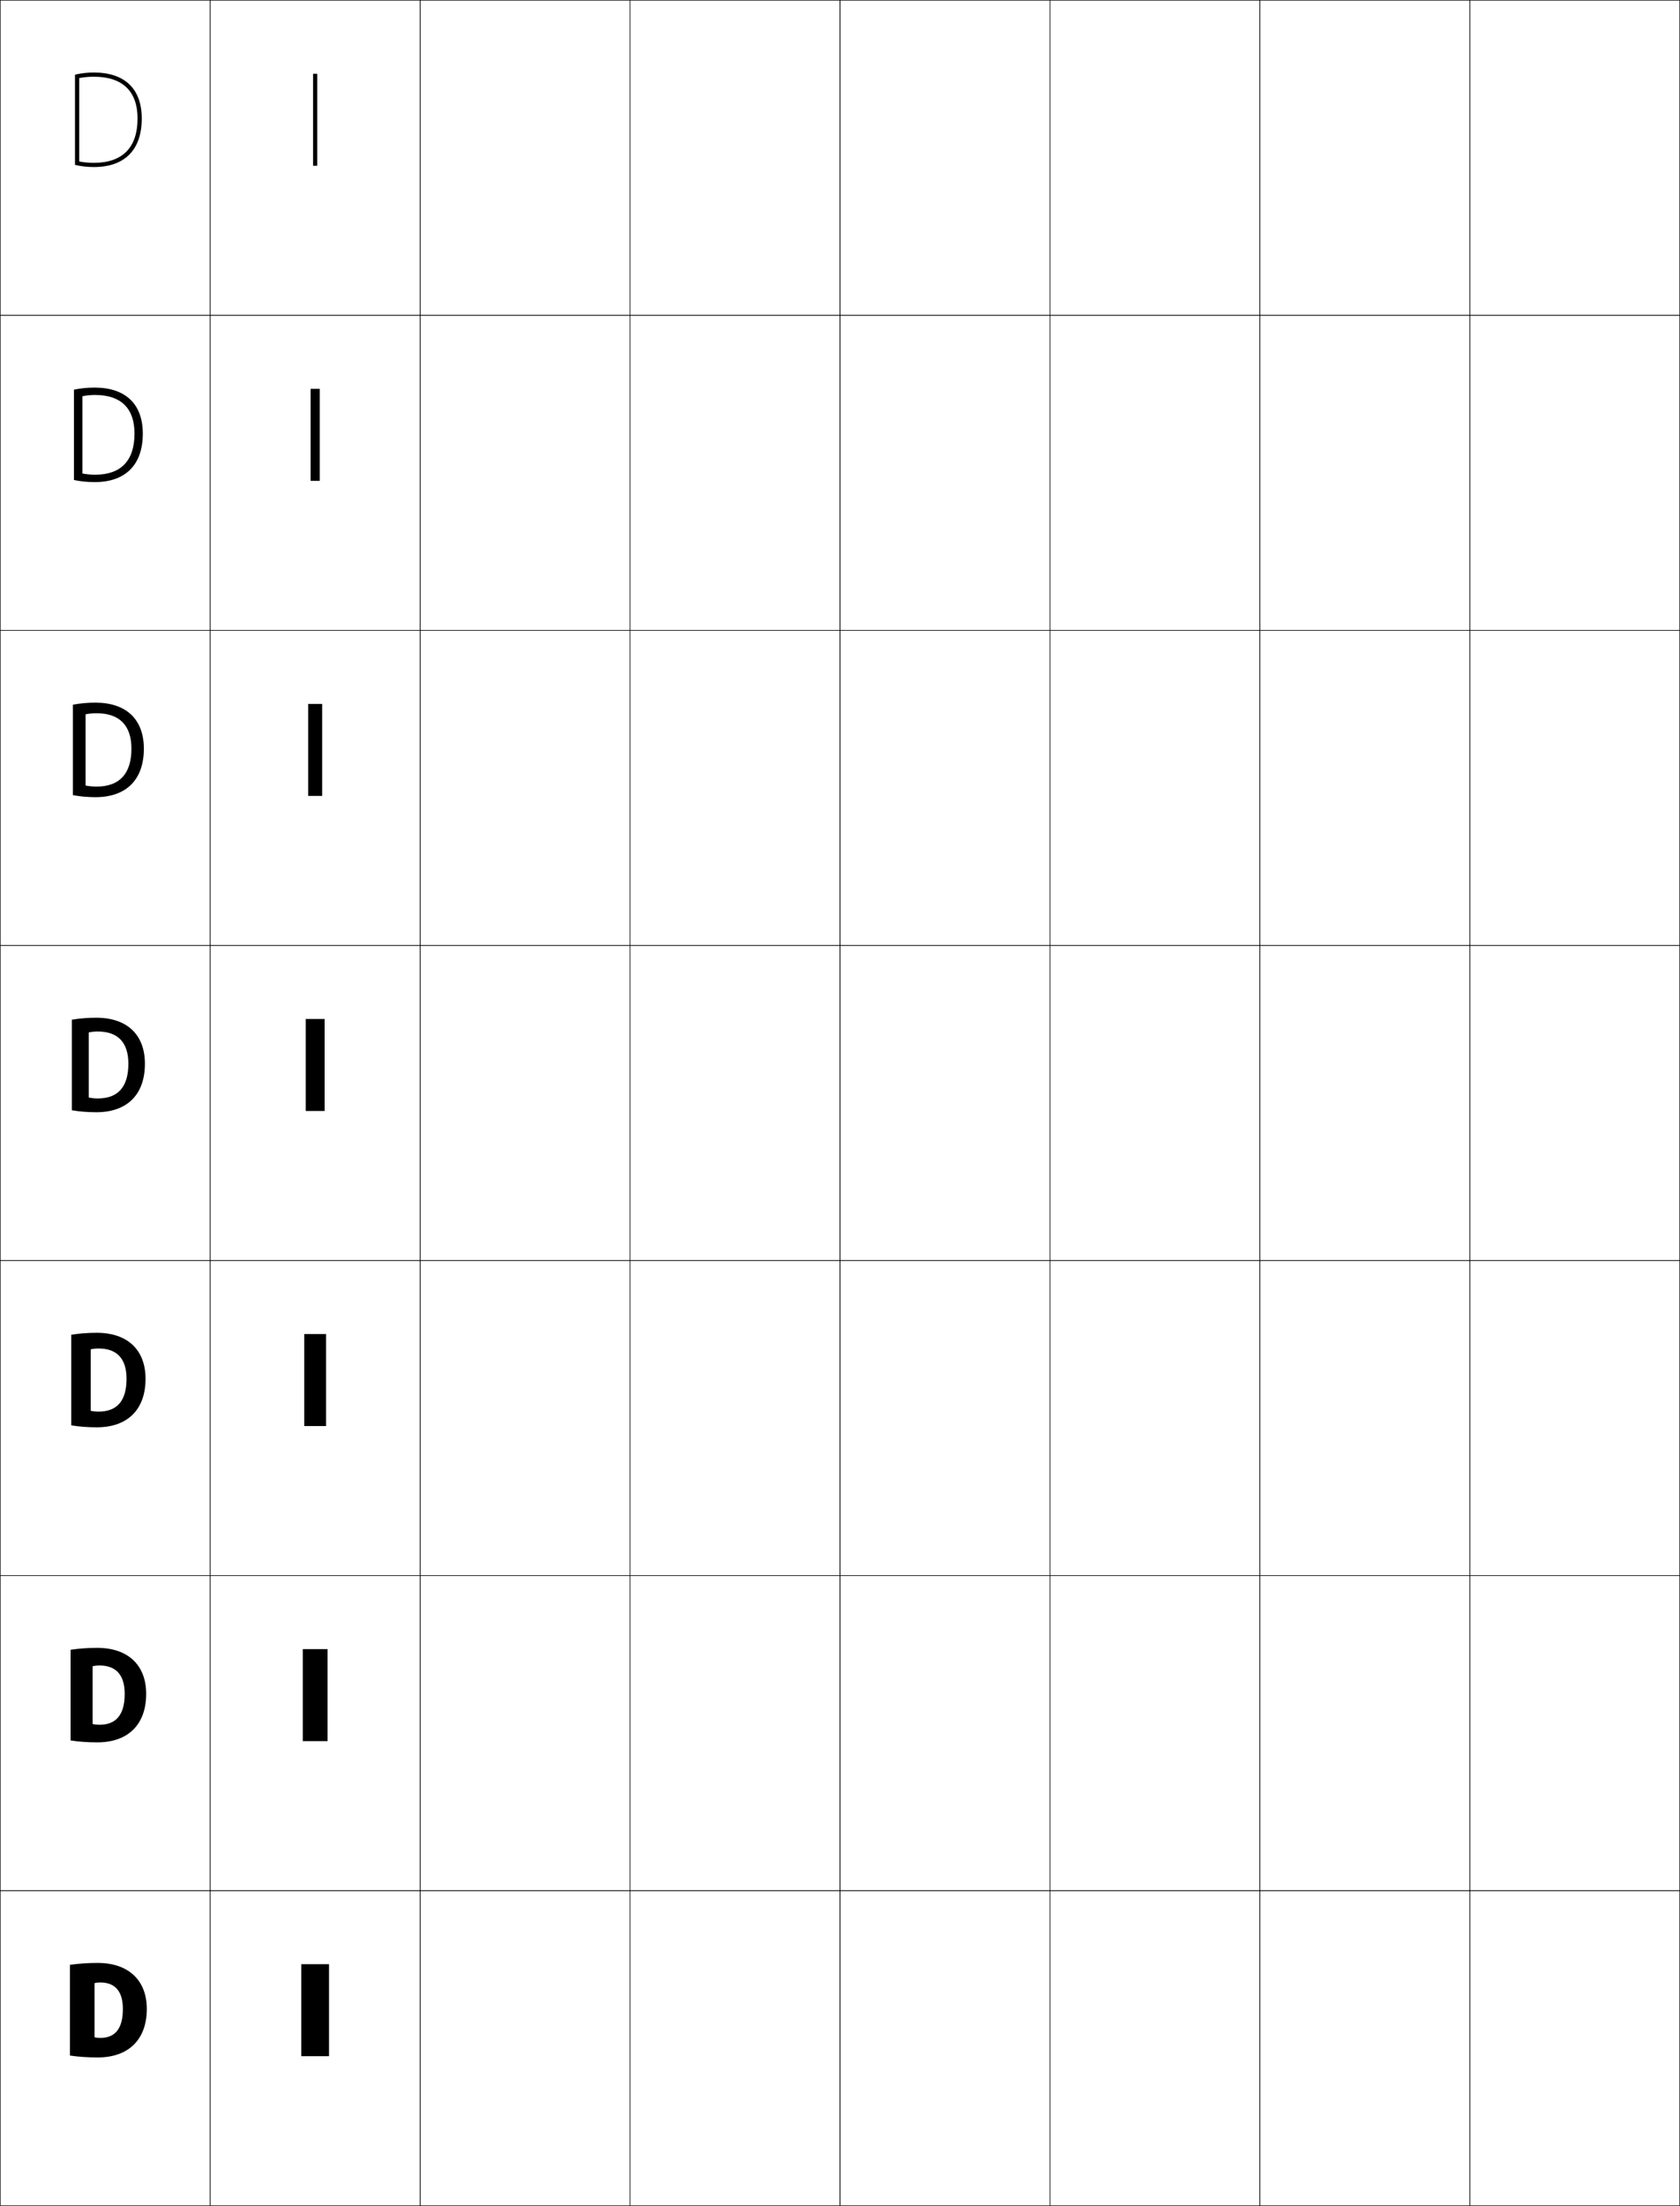 <?xml version="1.0" encoding="utf-8"?>
<!-- Generator: Adobe Illustrator 11 Build 225, SVG Export Plug-In . SVG Version: 6.0.0 Build 78)  -->
<!DOCTYPE svg PUBLIC "-//W3C//DTD SVG 1.0//EN"    "http://www.w3.org/TR/2001/REC-SVG-20010904/DTD/svg10.dtd">
<svg  xmlns="http://www.w3.org/2000/svg" xmlns:xlink="http://www.w3.org/1999/xlink" xmlns:a="http://ns.adobe.com/AdobeSVGViewerExtensions/3.0/"
	 width="800.25" height="1050.25" viewBox="0 0 800.25 1050.25" overflow="visible" enable-background="new 0 0 800.25 1050.25"
	 xml:space="preserve">
		<g id="レイヤー1">
			<g>
				<rect x="0.125" y="0.125" fill="none" stroke="#000000" stroke-width="0.25" width="100" height="150"/> 
				<rect x="100.125" y="0.125" fill="none" stroke="#000000" stroke-width="0.25" width="100" height="150"/> 
				<rect x="200.125" y="0.125" fill="none" stroke="#000000" stroke-width="0.25" width="100" height="150"/> 
				<rect x="300.125" y="0.125" fill="none" stroke="#000000" stroke-width="0.25" width="100" height="150"/> 
				<rect x="400.125" y="0.125" fill="none" stroke="#000000" stroke-width="0.25" width="100" height="150"/> 
				<rect x="500.125" y="0.125" fill="none" stroke="#000000" stroke-width="0.25" width="100" height="150"/> 
				<rect x="600.125" y="0.125" fill="none" stroke="#000000" stroke-width="0.25" width="100" height="150"/> 
				<rect x="0.125" y="150.125" fill="none" stroke="#000000" stroke-width="0.25" width="100" height="150"/> 
				<rect x="100.125" y="150.125" fill="none" stroke="#000000" stroke-width="0.25" width="100" height="150"/> 
				<rect x="200.125" y="150.125" fill="none" stroke="#000000" stroke-width="0.25" width="100" height="150"/> 
				<rect x="300.125" y="150.125" fill="none" stroke="#000000" stroke-width="0.25" width="100" height="150"/> 
				<rect x="400.125" y="150.125" fill="none" stroke="#000000" stroke-width="0.25" width="100" height="150"/> 
				<rect x="500.125" y="150.125" fill="none" stroke="#000000" stroke-width="0.25" width="100" height="150"/> 
				<rect x="600.125" y="150.125" fill="none" stroke="#000000" stroke-width="0.25" width="100" height="150"/> 
				<rect x="0.125" y="300.125" fill="none" stroke="#000000" stroke-width="0.25" width="100" height="150"/> 
				<rect x="100.125" y="300.125" fill="none" stroke="#000000" stroke-width="0.25" width="100" height="150"/> 
				<rect x="200.125" y="300.125" fill="none" stroke="#000000" stroke-width="0.25" width="100" height="150"/> 
				<rect x="300.125" y="300.125" fill="none" stroke="#000000" stroke-width="0.25" width="100" height="150"/> 
				<rect x="400.125" y="300.125" fill="none" stroke="#000000" stroke-width="0.25" width="100" height="150"/> 
				<rect x="500.125" y="300.125" fill="none" stroke="#000000" stroke-width="0.25" width="100" height="150"/> 
				<rect x="600.125" y="300.125" fill="none" stroke="#000000" stroke-width="0.25" width="100" height="150"/> 
				<rect x="0.125" y="450.125" fill="none" stroke="#000000" stroke-width="0.25" width="100" height="150"/> 
				<rect x="100.125" y="450.125" fill="none" stroke="#000000" stroke-width="0.25" width="100" height="150"/> 
				<rect x="200.125" y="450.125" fill="none" stroke="#000000" stroke-width="0.25" width="100" height="150"/> 
				<rect x="300.125" y="450.125" fill="none" stroke="#000000" stroke-width="0.25" width="100" height="150"/> 
				<rect x="400.125" y="450.125" fill="none" stroke="#000000" stroke-width="0.25" width="100" height="150"/> 
				<rect x="500.125" y="450.125" fill="none" stroke="#000000" stroke-width="0.25" width="100" height="150"/> 
				<rect x="600.125" y="450.125" fill="none" stroke="#000000" stroke-width="0.25" width="100" height="150"/> 
				<rect x="0.125" y="600.125" fill="none" stroke="#000000" stroke-width="0.25" width="100" height="150"/> 
				<rect x="100.125" y="600.125" fill="none" stroke="#000000" stroke-width="0.25" width="100" height="150"/> 
				<rect x="200.125" y="600.125" fill="none" stroke="#000000" stroke-width="0.25" width="100" height="150"/> 
				<rect x="300.125" y="600.125" fill="none" stroke="#000000" stroke-width="0.25" width="100" height="150"/> 
				<rect x="400.125" y="600.125" fill="none" stroke="#000000" stroke-width="0.25" width="100" height="150"/> 
				<rect x="500.125" y="600.125" fill="none" stroke="#000000" stroke-width="0.25" width="100" height="150"/> 
				<rect x="600.125" y="600.125" fill="none" stroke="#000000" stroke-width="0.25" width="100" height="150"/> 
				<rect x="0.125" y="750.125" fill="none" stroke="#000000" stroke-width="0.25" width="100" height="150"/> 
				<rect x="100.125" y="750.125" fill="none" stroke="#000000" stroke-width="0.25" width="100" height="150"/> 
				<rect x="200.125" y="750.125" fill="none" stroke="#000000" stroke-width="0.25" width="100" height="150"/> 
				<rect x="300.125" y="750.125" fill="none" stroke="#000000" stroke-width="0.25" width="100" height="150"/> 
				<rect x="400.125" y="750.125" fill="none" stroke="#000000" stroke-width="0.25" width="100" height="150"/> 
				<rect x="500.125" y="750.125" fill="none" stroke="#000000" stroke-width="0.25" width="100" height="150"/> 
				<rect x="600.125" y="750.125" fill="none" stroke="#000000" stroke-width="0.25" width="100" height="150"/> 
				<rect x="0.125" y="900.125" fill="none" stroke="#000000" stroke-width="0.25" width="100" height="150"/> 
				<rect x="100.125" y="900.125" fill="none" stroke="#000000" stroke-width="0.25" width="100" height="150"/> 
				<rect x="200.125" y="900.125" fill="none" stroke="#000000" stroke-width="0.25" width="100" height="150"/> 
				<rect x="300.125" y="900.125" fill="none" stroke="#000000" stroke-width="0.25" width="100" height="150"/> 
				<rect x="400.125" y="900.125" fill="none" stroke="#000000" stroke-width="0.25" width="100" height="150"/> 
				<rect x="500.125" y="900.125" fill="none" stroke="#000000" stroke-width="0.25" width="100" height="150"/> 
				<rect x="600.125" y="900.125" fill="none" stroke="#000000" stroke-width="0.25" width="100" height="150"/> 
				<rect x="700.125" y="0.125" fill="none" stroke="#000000" stroke-width="0.25" width="100" height="150"/> 
				<rect x="700.125" y="150.125" fill="none" stroke="#000000" stroke-width="0.25" width="100" height="150"/> 
				<rect x="700.125" y="300.125" fill="none" stroke="#000000" stroke-width="0.25" width="100" height="150"/> 
				<rect x="700.125" y="450.125" fill="none" stroke="#000000" stroke-width="0.25" width="100" height="150"/> 
				<rect x="700.125" y="600.125" fill="none" stroke="#000000" stroke-width="0.25" width="100" height="150"/> 
				<rect x="700.125" y="750.125" fill="none" stroke="#000000" stroke-width="0.25" width="100" height="150"/> 
				<rect x="700.125" y="900.125" fill="none" stroke="#000000" stroke-width="0.25" width="100" height="150"/> 
			</g>
			<g>
				<path d="M45.025,969.926c0.835,0.191,1.765,0.299,2.7,0.299
					c6.949,0,10.8-4.148,10.8-13.799H69.925c0,14.615-8.717,23.1-23.4,23.1
					c-4.57,0-9.078-0.299-13.2-0.9v-43.199
					c4.122-0.602,8.629-0.9,13.2-0.9c14.745,0,23.4,8.332,23.4,21.9
					H58.525c0-8.635-3.891-12.6-10.8-12.6c-0.935,0-1.865,0.105-2.7,0.299
					V969.926z"/>
				<path d="M69.625,806.426c0,14.649-8.64,23.1-23.325,23.1
					c-4.397,0-8.713-0.305-12.675-0.916v-43.169
					c3.972-0.611,8.277-0.915,12.675-0.915
					C61.04,784.525,69.625,792.788,69.625,806.426H59.399
					c0-9.184-4.303-13.513-12.049-13.513c-1.125,0-2.221,0.12-3.238,0.344v27.537
					c1.012,0.222,2.113,0.344,3.238,0.344c7.781,0,12.049-4.542,12.049-14.712H69.625z"
					/>
				<path d="M69.325,656.426c0,14.685-8.562,23.1-23.25,23.1
					c-4.224,0-8.349-0.311-12.15-0.931v-43.139
					c3.821-0.621,7.925-0.931,12.15-0.931
					C60.81,634.525,69.325,642.719,69.325,656.426h-9.05
					c0-9.731-4.716-14.425-13.3-14.425c-1.314,0-2.577,0.134-3.775,0.388v29.274
					c1.188,0.251,2.461,0.387,3.775,0.387c8.613,0,13.3-4.936,13.3-15.624
					H69.325z"/>
				<path d="M69.025,506.426c0,14.72-8.484,23.1-23.175,23.1
					c-4.051,0-7.985-0.316-11.625-0.945v-43.109c3.671-0.631,7.574-0.945,11.625-0.945
					C60.58,484.525,69.025,492.649,69.025,506.426h-7.875
					c0-10.279-5.129-15.337-14.55-15.337c-1.503,0-2.933,0.147-4.312,0.432V522.531
					c1.364,0.281,2.809,0.432,4.312,0.432c9.445,0,14.55-5.329,14.55-16.537H69.025z"
					/>
				<path d="M68.524,356.426c0,14.778-8.355,23.099-23.049,23.099
					c-3.763,0-7.377-0.326-10.75-0.97v-43.059c3.421-0.648,6.986-0.971,10.75-0.971
					C60.195,334.525,68.524,342.533,68.524,356.426h-5.917
					c0-11.193-5.817-16.858-16.633-16.858c-1.819,0-3.526,0.171-5.208,0.505v33.906
					c1.658,0.331,3.389,0.504,5.208,0.504c10.833,0,16.633-5.985,16.633-18.058
					H68.524z"/>
				<path d="M68.025,206.426c0,14.837-8.226,23.1-22.925,23.1
					c-3.474,0-6.77-0.336-9.875-0.996v-43.008c3.171-0.665,6.4-0.996,9.875-0.996
					C59.812,184.525,68.025,192.418,68.025,206.426h-3.958
					c0-12.106-6.504-18.379-18.716-18.379c-2.135,0-4.119,0.195-6.104,0.579v36.801
					c1.952,0.38,3.969,0.577,6.104,0.577c12.22,0,18.716-6.64,18.716-19.579
					H68.025z"/>
				<path d="M67.525,56.426c0,14.896-8.097,23.1-22.8,23.1
					c-3.185,0-6.162-0.346-9-1.021V35.547c2.921-0.683,5.813-1.021,9-1.021
					C59.428,34.525,67.525,42.303,67.525,56.426h-2
					c0-13.02-7.192-19.9-20.8-19.9c-2.451,0-4.712,0.219-7,0.653V76.875
					c2.247,0.43,4.549,0.65,7,0.65c13.607,0,20.8-7.296,20.8-21.1H67.525z"/>
			</g>
			<g>
				<rect x="143.525" y="935.125" width="13.199" height="43.801"/> 
				<rect x="144.225" y="785.125" width="11.799" height="43.801"/> 
				<rect x="144.925" y="635.125" width="10.399" height="43.801"/> 
				<rect x="145.625" y="485.125" width="9" height="43.801"/> 
				<rect x="146.792" y="335.125" width="6.667" height="43.801"/> 
				<rect x="147.958" y="185.125" width="4.333" height="43.801"/> 
				<rect x="149.125" y="35.125" width="2" height="43.801"/> 
			</g>
		</g>
	</svg>
